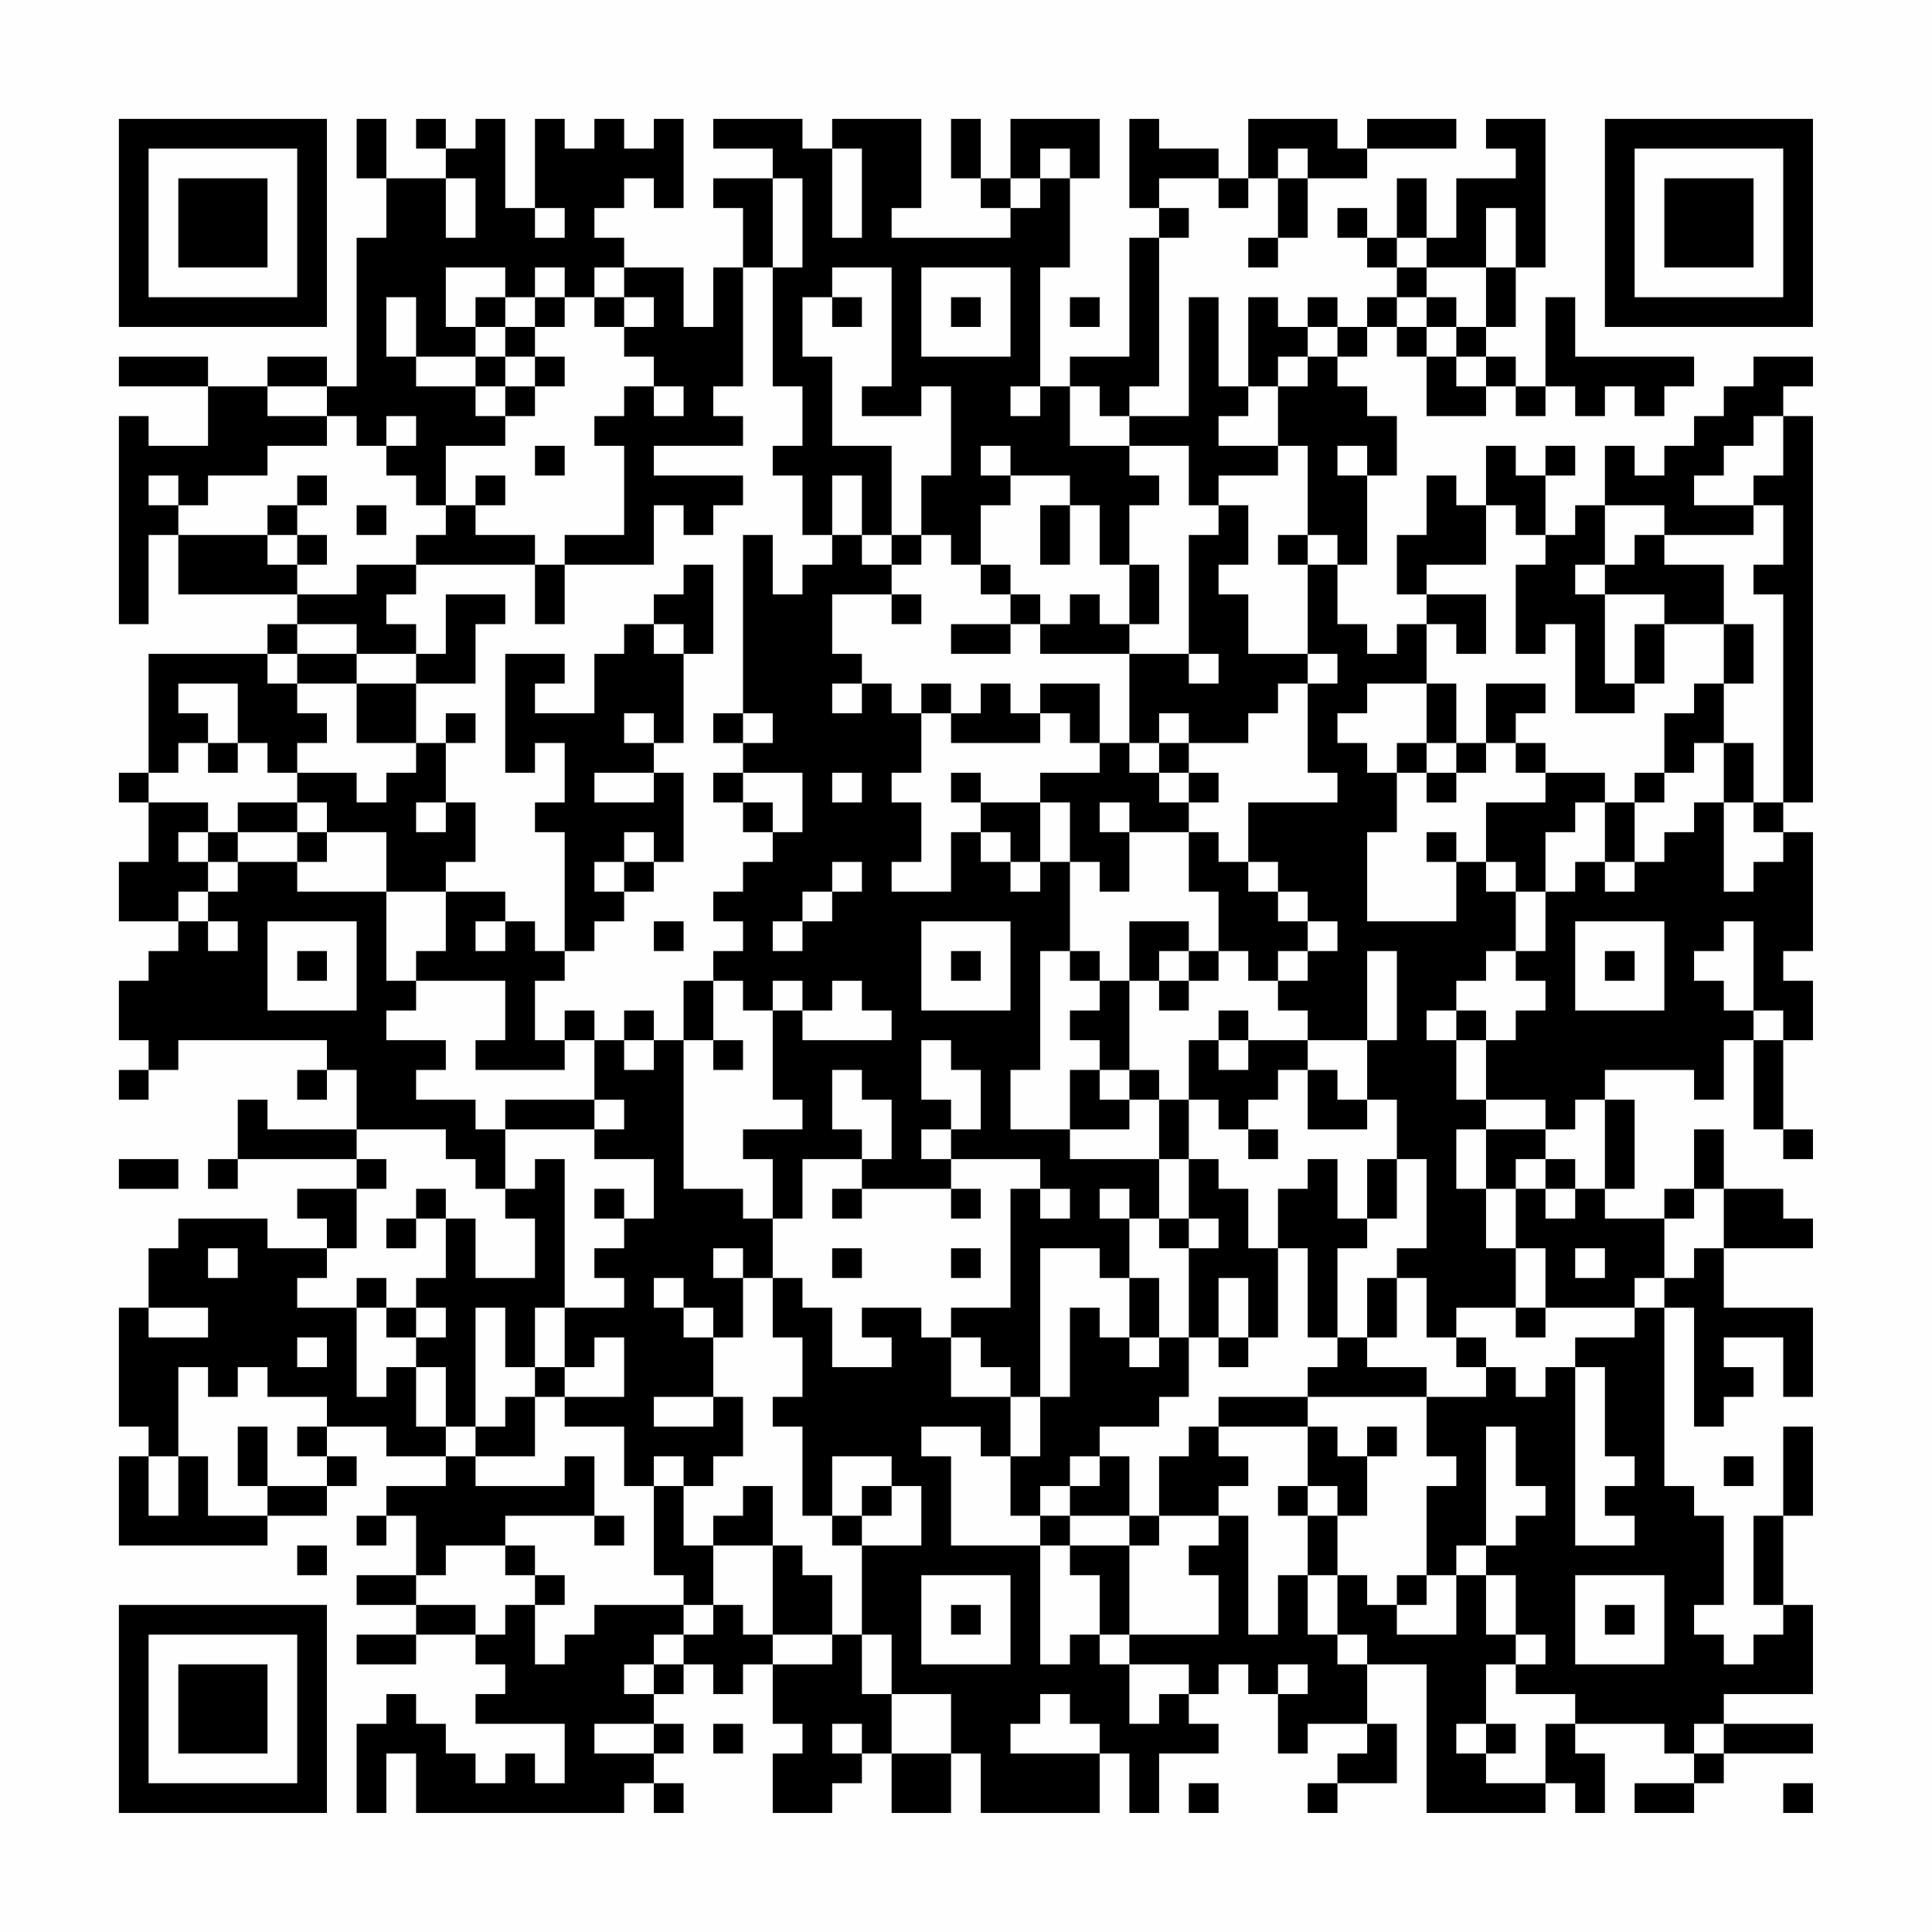 <?xml version="1.0" encoding="UTF-8"?>
<svg xmlns="http://www.w3.org/2000/svg" version="1.1" width="300" height="300" viewBox="0 0 300 300"><rect x="0" y="0" width="300" height="300" fill="#fefefe"/><g transform="scale(4.615)"><g transform="translate(4,4)"><path fill-rule="evenodd" d="M8 0L8 2L9 2L9 4L8 4L8 9L7 9L7 8L5 8L5 9L3 9L3 8L0 8L0 9L3 9L3 11L1 11L1 10L0 10L0 17L1 17L1 14L2 14L2 16L6 16L6 17L5 17L5 18L1 18L1 22L0 22L0 23L1 23L1 25L0 25L0 27L2 27L2 28L1 28L1 29L0 29L0 31L1 31L1 32L0 32L0 33L1 33L1 32L2 32L2 31L7 31L7 32L6 32L6 33L7 33L7 32L8 32L8 34L5 34L5 33L4 33L4 35L3 35L3 36L4 36L4 35L8 35L8 36L6 36L6 37L7 37L7 38L5 38L5 37L2 37L2 38L1 38L1 40L0 40L0 44L1 44L1 45L0 45L0 48L5 48L5 47L7 47L7 46L8 46L8 45L7 45L7 44L9 44L9 45L11 45L11 46L9 46L9 47L8 47L8 48L9 48L9 47L10 47L10 49L8 49L8 50L10 50L10 51L8 51L8 52L10 52L10 51L12 51L12 52L13 52L13 53L12 53L12 54L15 54L15 56L14 56L14 55L13 55L13 56L12 56L12 55L11 55L11 54L10 54L10 53L9 53L9 54L8 54L8 57L9 57L9 55L10 55L10 57L17 57L17 56L18 56L18 57L19 57L19 56L18 56L18 55L19 55L19 54L18 54L18 53L19 53L19 52L20 52L20 53L21 53L21 52L22 52L22 54L23 54L23 55L22 55L22 57L24 57L24 56L25 56L25 55L26 55L26 57L28 57L28 55L29 55L29 57L33 57L33 55L34 55L34 57L35 57L35 55L37 55L37 54L36 54L36 53L37 53L37 52L38 52L38 53L39 53L39 55L40 55L40 54L42 54L42 55L41 55L41 56L40 56L40 57L41 57L41 56L43 56L43 54L42 54L42 52L44 52L44 57L48 57L48 56L49 56L49 57L50 57L50 55L49 55L49 54L52 54L52 55L53 55L53 56L51 56L51 57L53 57L53 56L54 56L54 55L57 55L57 54L54 54L54 53L57 53L57 50L56 50L56 47L57 47L57 44L56 44L56 47L55 47L55 50L56 50L56 51L55 51L55 52L54 52L54 51L53 51L53 50L54 50L54 47L53 47L53 46L52 46L52 40L53 40L53 44L54 44L54 43L55 43L55 42L54 42L54 41L56 41L56 43L57 43L57 40L54 40L54 38L57 38L57 37L56 37L56 36L54 36L54 34L53 34L53 36L52 36L52 37L50 37L50 36L51 36L51 33L50 33L50 32L53 32L53 33L54 33L54 31L55 31L55 34L56 34L56 35L57 35L57 34L56 34L56 31L57 31L57 29L56 29L56 28L57 28L57 24L56 24L56 23L57 23L57 10L56 10L56 9L57 9L57 8L55 8L55 9L54 9L54 10L53 10L53 11L52 11L52 12L51 12L51 11L50 11L50 13L49 13L49 14L48 14L48 12L49 12L49 11L48 11L48 12L47 12L47 11L46 11L46 13L45 13L45 12L44 12L44 14L43 14L43 16L44 16L44 17L43 17L43 18L42 18L42 17L41 17L41 15L42 15L42 12L43 12L43 10L42 10L42 9L41 9L41 8L42 8L42 7L43 7L43 8L44 8L44 10L46 10L46 9L47 9L47 10L48 10L48 9L49 9L49 10L50 10L50 9L51 9L51 10L52 10L52 9L53 9L53 8L49 8L49 6L48 6L48 9L47 9L47 8L46 8L46 7L47 7L47 5L48 5L48 0L46 0L46 1L47 1L47 2L45 2L45 4L44 4L44 2L43 2L43 4L42 4L42 3L41 3L41 4L42 4L42 5L43 5L43 6L42 6L42 7L41 7L41 6L40 6L40 7L39 7L39 6L38 6L38 9L37 9L37 6L36 6L36 10L34 10L34 9L35 9L35 4L36 4L36 3L35 3L35 2L37 2L37 3L38 3L38 2L39 2L39 4L38 4L38 5L39 5L39 4L40 4L40 2L42 2L42 1L45 1L45 0L42 0L42 1L41 1L41 0L38 0L38 2L37 2L37 1L35 1L35 0L34 0L34 3L35 3L35 4L34 4L34 8L32 8L32 9L31 9L31 5L32 5L32 2L33 2L33 0L30 0L30 2L29 2L29 0L28 0L28 2L29 2L29 3L30 3L30 4L26 4L26 3L27 3L27 0L24 0L24 1L23 1L23 0L20 0L20 1L22 1L22 2L20 2L20 3L21 3L21 5L20 5L20 7L19 7L19 5L17 5L17 4L16 4L16 3L17 3L17 2L18 2L18 3L19 3L19 0L18 0L18 1L17 1L17 0L16 0L16 1L15 1L15 0L14 0L14 3L13 3L13 0L12 0L12 1L11 1L11 0L10 0L10 1L11 1L11 2L9 2L9 0ZM24 1L24 4L25 4L25 1ZM31 1L31 2L30 2L30 3L31 3L31 2L32 2L32 1ZM39 1L39 2L40 2L40 1ZM11 2L11 4L12 4L12 2ZM22 2L22 5L21 5L21 9L20 9L20 10L21 10L21 11L18 11L18 12L21 12L21 13L20 13L20 14L19 14L19 13L18 13L18 15L15 15L15 14L17 14L17 11L16 11L16 10L17 10L17 9L18 9L18 10L19 10L19 9L18 9L18 8L17 8L17 7L18 7L18 6L17 6L17 5L16 5L16 6L15 6L15 5L14 5L14 6L13 6L13 5L11 5L11 7L12 7L12 8L10 8L10 6L9 6L9 8L10 8L10 9L12 9L12 10L13 10L13 11L11 11L11 13L10 13L10 12L9 12L9 11L10 11L10 10L9 10L9 11L8 11L8 10L7 10L7 9L5 9L5 10L7 10L7 11L5 11L5 12L3 12L3 13L2 13L2 12L1 12L1 13L2 13L2 14L5 14L5 15L6 15L6 16L8 16L8 15L10 15L10 16L9 16L9 17L10 17L10 18L8 18L8 17L6 17L6 18L5 18L5 19L6 19L6 20L7 20L7 21L6 21L6 22L5 22L5 21L4 21L4 19L2 19L2 20L3 20L3 21L2 21L2 22L1 22L1 23L3 23L3 24L2 24L2 25L3 25L3 26L2 26L2 27L3 27L3 28L4 28L4 27L3 27L3 26L4 26L4 25L6 25L6 26L9 26L9 29L10 29L10 30L9 30L9 31L11 31L11 32L10 32L10 33L12 33L12 34L13 34L13 36L12 36L12 35L11 35L11 34L8 34L8 35L9 35L9 36L8 36L8 38L7 38L7 39L6 39L6 40L8 40L8 43L9 43L9 42L10 42L10 44L11 44L11 45L12 45L12 46L15 46L15 45L16 45L16 47L13 47L13 48L11 48L11 49L10 49L10 50L12 50L12 51L13 51L13 50L14 50L14 52L15 52L15 51L16 51L16 50L19 50L19 51L18 51L18 52L17 52L17 53L18 53L18 52L19 52L19 51L20 51L20 50L21 50L21 51L22 51L22 52L24 52L24 51L25 51L25 53L26 53L26 55L28 55L28 53L26 53L26 51L25 51L25 48L27 48L27 46L26 46L26 45L24 45L24 47L23 47L23 44L22 44L22 43L23 43L23 41L22 41L22 39L23 39L23 40L24 40L24 42L26 42L26 41L25 41L25 40L27 40L27 41L28 41L28 43L30 43L30 45L29 45L29 44L27 44L27 45L28 45L28 48L31 48L31 52L32 52L32 51L33 51L33 52L34 52L34 54L35 54L35 53L36 53L36 52L34 52L34 51L37 51L37 49L36 49L36 48L37 48L37 47L38 47L38 51L39 51L39 49L40 49L40 51L41 51L41 52L42 52L42 51L41 51L41 49L42 49L42 50L43 50L43 51L45 51L45 49L46 49L46 51L47 51L47 52L46 52L46 54L45 54L45 55L46 55L46 56L48 56L48 54L49 54L49 53L47 53L47 52L48 52L48 51L47 51L47 49L46 49L46 48L47 48L47 47L48 47L48 46L47 46L47 44L46 44L46 48L45 48L45 49L44 49L44 46L45 46L45 45L44 45L44 43L46 43L46 42L47 42L47 43L48 43L48 42L49 42L49 48L51 48L51 47L50 47L50 46L51 46L51 45L50 45L50 42L49 42L49 41L51 41L51 40L52 40L52 39L53 39L53 38L54 38L54 36L53 36L53 37L52 37L52 39L51 39L51 40L48 40L48 38L47 38L47 36L48 36L48 37L49 37L49 36L50 36L50 33L49 33L49 34L48 34L48 33L46 33L46 31L47 31L47 30L48 30L48 29L47 29L47 28L48 28L48 26L49 26L49 25L50 25L50 26L51 26L51 25L52 25L52 24L53 24L53 23L54 23L54 26L55 26L55 25L56 25L56 24L55 24L55 23L56 23L56 16L55 16L55 15L56 15L56 13L55 13L55 12L56 12L56 10L55 10L55 11L54 11L54 12L53 12L53 13L55 13L55 14L52 14L52 13L50 13L50 15L49 15L49 16L50 16L50 19L51 19L51 20L49 20L49 17L48 17L48 18L47 18L47 15L48 15L48 14L47 14L47 13L46 13L46 15L44 15L44 16L46 16L46 18L45 18L45 17L44 17L44 19L42 19L42 20L41 20L41 21L42 21L42 22L43 22L43 24L42 24L42 27L45 27L45 25L46 25L46 26L47 26L47 28L46 28L46 29L45 29L45 30L44 30L44 31L45 31L45 33L46 33L46 34L45 34L45 36L46 36L46 38L47 38L47 40L45 40L45 41L44 41L44 39L43 39L43 38L44 38L44 35L43 35L43 33L42 33L42 31L43 31L43 28L42 28L42 31L40 31L40 30L39 30L39 29L40 29L40 28L41 28L41 27L40 27L40 26L39 26L39 25L38 25L38 23L41 23L41 22L40 22L40 19L41 19L41 18L40 18L40 15L41 15L41 14L40 14L40 11L39 11L39 9L40 9L40 8L41 8L41 7L40 7L40 8L39 8L39 9L38 9L38 10L37 10L37 11L39 11L39 12L37 12L37 13L36 13L36 11L34 11L34 10L33 10L33 9L32 9L32 11L34 11L34 12L35 12L35 13L34 13L34 15L33 15L33 13L32 13L32 12L30 12L30 11L29 11L29 12L30 12L30 13L29 13L29 15L28 15L28 14L27 14L27 12L28 12L28 9L27 9L27 10L25 10L25 9L26 9L26 5L24 5L24 6L23 6L23 8L24 8L24 11L26 11L26 14L25 14L25 12L24 12L24 14L23 14L23 12L22 12L22 11L23 11L23 9L22 9L22 5L23 5L23 2ZM14 3L14 4L15 4L15 3ZM46 3L46 5L44 5L44 4L43 4L43 5L44 5L44 6L43 6L43 7L44 7L44 8L45 8L45 9L46 9L46 8L45 8L45 7L46 7L46 5L47 5L47 3ZM27 5L27 8L30 8L30 5ZM12 6L12 7L13 7L13 8L12 8L12 9L13 9L13 10L14 10L14 9L15 9L15 8L14 8L14 7L15 7L15 6L14 6L14 7L13 7L13 6ZM16 6L16 7L17 7L17 6ZM24 6L24 7L25 7L25 6ZM28 6L28 7L29 7L29 6ZM32 6L32 7L33 7L33 6ZM44 6L44 7L45 7L45 6ZM13 8L13 9L14 9L14 8ZM30 9L30 10L31 10L31 9ZM14 11L14 12L15 12L15 11ZM41 11L41 12L42 12L42 11ZM6 12L6 13L5 13L5 14L6 14L6 15L7 15L7 14L6 14L6 13L7 13L7 12ZM12 12L12 13L11 13L11 14L10 14L10 15L14 15L14 17L15 17L15 15L14 15L14 14L12 14L12 13L13 13L13 12ZM8 13L8 14L9 14L9 13ZM31 13L31 15L32 15L32 13ZM37 13L37 14L36 14L36 18L34 18L34 17L35 17L35 15L34 15L34 17L33 17L33 16L32 16L32 17L31 17L31 16L30 16L30 15L29 15L29 16L30 16L30 17L28 17L28 18L30 18L30 17L31 17L31 18L34 18L34 21L33 21L33 19L31 19L31 20L30 20L30 19L29 19L29 20L28 20L28 19L27 19L27 20L26 20L26 19L25 19L25 18L24 18L24 16L26 16L26 17L27 17L27 16L26 16L26 15L27 15L27 14L26 14L26 15L25 15L25 14L24 14L24 15L23 15L23 16L22 16L22 14L21 14L21 20L20 20L20 21L21 21L21 22L20 22L20 23L21 23L21 24L22 24L22 25L21 25L21 26L20 26L20 27L21 27L21 28L20 28L20 29L19 29L19 31L18 31L18 30L17 30L17 31L16 31L16 30L15 30L15 31L14 31L14 29L15 29L15 28L16 28L16 27L17 27L17 26L18 26L18 25L19 25L19 22L18 22L18 21L19 21L19 18L20 18L20 15L19 15L19 16L18 16L18 17L17 17L17 18L16 18L16 20L14 20L14 19L15 19L15 18L13 18L13 22L14 22L14 21L15 21L15 23L14 23L14 24L15 24L15 28L14 28L14 27L13 27L13 26L11 26L11 25L12 25L12 23L11 23L11 21L12 21L12 20L11 20L11 21L10 21L10 19L12 19L12 17L13 17L13 16L11 16L11 18L10 18L10 19L8 19L8 18L6 18L6 19L8 19L8 21L10 21L10 22L9 22L9 23L8 23L8 22L6 22L6 23L4 23L4 24L3 24L3 25L4 25L4 24L6 24L6 25L7 25L7 24L9 24L9 26L11 26L11 28L10 28L10 29L13 29L13 31L12 31L12 32L15 32L15 31L16 31L16 33L13 33L13 34L16 34L16 35L18 35L18 37L17 37L17 36L16 36L16 37L17 37L17 38L16 38L16 39L17 39L17 40L15 40L15 35L14 35L14 36L13 36L13 37L14 37L14 39L12 39L12 37L11 37L11 36L10 36L10 37L9 37L9 38L10 38L10 37L11 37L11 39L10 39L10 40L9 40L9 39L8 39L8 40L9 40L9 41L10 41L10 42L11 42L11 44L12 44L12 45L14 45L14 43L15 43L15 44L17 44L17 46L18 46L18 49L19 49L19 50L20 50L20 48L22 48L22 51L24 51L24 49L23 49L23 48L22 48L22 46L21 46L21 47L20 47L20 48L19 48L19 46L20 46L20 45L21 45L21 43L20 43L20 41L21 41L21 39L22 39L22 37L23 37L23 35L25 35L25 36L24 36L24 37L25 37L25 36L28 36L28 37L29 37L29 36L28 36L28 35L31 35L31 36L30 36L30 40L28 40L28 41L29 41L29 42L30 42L30 43L31 43L31 45L30 45L30 47L31 47L31 48L32 48L32 49L33 49L33 51L34 51L34 48L35 48L35 47L37 47L37 46L38 46L38 45L37 45L37 44L40 44L40 46L39 46L39 47L40 47L40 49L41 49L41 47L42 47L42 45L43 45L43 44L42 44L42 45L41 45L41 44L40 44L40 43L44 43L44 42L42 42L42 41L43 41L43 39L42 39L42 41L41 41L41 38L42 38L42 37L43 37L43 35L42 35L42 37L41 37L41 35L40 35L40 36L39 36L39 38L38 38L38 36L37 36L37 35L36 35L36 33L37 33L37 34L38 34L38 35L39 35L39 34L38 34L38 33L39 33L39 32L40 32L40 34L42 34L42 33L41 33L41 32L40 32L40 31L38 31L38 30L37 30L37 31L36 31L36 33L35 33L35 32L34 32L34 29L35 29L35 30L36 30L36 29L37 29L37 28L38 28L38 29L39 29L39 28L40 28L40 27L39 27L39 26L38 26L38 25L37 25L37 24L36 24L36 23L37 23L37 22L36 22L36 21L38 21L38 20L39 20L39 19L40 19L40 18L38 18L38 16L37 16L37 15L38 15L38 13ZM39 14L39 15L40 15L40 14ZM51 14L51 15L50 15L50 16L52 16L52 17L51 17L51 19L52 19L52 17L54 17L54 19L53 19L53 20L52 20L52 22L51 22L51 23L50 23L50 22L48 22L48 21L47 21L47 20L48 20L48 19L46 19L46 21L45 21L45 19L44 19L44 21L43 21L43 22L44 22L44 23L45 23L45 22L46 22L46 21L47 21L47 22L48 22L48 23L46 23L46 25L47 25L47 26L48 26L48 24L49 24L49 23L50 23L50 25L51 25L51 23L52 23L52 22L53 22L53 21L54 21L54 23L55 23L55 21L54 21L54 19L55 19L55 17L54 17L54 15L52 15L52 14ZM18 17L18 18L19 18L19 17ZM36 18L36 19L37 19L37 18ZM24 19L24 20L25 20L25 19ZM17 20L17 21L18 21L18 20ZM21 20L21 21L22 21L22 20ZM27 20L27 22L26 22L26 23L27 23L27 25L26 25L26 26L28 26L28 24L29 24L29 25L30 25L30 26L31 26L31 25L32 25L32 28L31 28L31 32L30 32L30 34L32 34L32 35L35 35L35 37L34 37L34 36L33 36L33 37L34 37L34 39L33 39L33 38L31 38L31 43L32 43L32 40L33 40L33 41L34 41L34 42L35 42L35 41L36 41L36 43L35 43L35 44L33 44L33 45L32 45L32 46L31 46L31 47L32 47L32 48L34 48L34 47L35 47L35 45L36 45L36 44L37 44L37 43L40 43L40 42L41 42L41 41L40 41L40 38L39 38L39 41L38 41L38 39L37 39L37 41L36 41L36 38L37 38L37 37L36 37L36 35L35 35L35 33L34 33L34 32L33 32L33 31L32 31L32 30L33 30L33 29L34 29L34 27L36 27L36 28L35 28L35 29L36 29L36 28L37 28L37 26L36 26L36 24L34 24L34 23L33 23L33 24L34 24L34 26L33 26L33 25L32 25L32 23L31 23L31 22L33 22L33 21L32 21L32 20L31 20L31 21L28 21L28 20ZM35 20L35 21L34 21L34 22L35 22L35 23L36 23L36 22L35 22L35 21L36 21L36 20ZM3 21L3 22L4 22L4 21ZM44 21L44 22L45 22L45 21ZM16 22L16 23L18 23L18 22ZM21 22L21 23L22 23L22 24L23 24L23 22ZM24 22L24 23L25 23L25 22ZM28 22L28 23L29 23L29 24L30 24L30 25L31 25L31 23L29 23L29 22ZM6 23L6 24L7 24L7 23ZM10 23L10 24L11 24L11 23ZM17 24L17 25L16 25L16 26L17 26L17 25L18 25L18 24ZM44 24L44 25L45 25L45 24ZM24 25L24 26L23 26L23 27L22 27L22 28L23 28L23 27L24 27L24 26L25 26L25 25ZM5 27L5 30L8 30L8 27ZM12 27L12 28L13 28L13 27ZM18 27L18 28L19 28L19 27ZM27 27L27 30L30 30L30 27ZM49 27L49 30L52 30L52 27ZM54 27L54 28L53 28L53 29L54 29L54 30L55 30L55 31L56 31L56 30L55 30L55 27ZM6 28L6 29L7 29L7 28ZM28 28L28 29L29 29L29 28ZM32 28L32 29L33 29L33 28ZM50 28L50 29L51 29L51 28ZM20 29L20 31L19 31L19 36L21 36L21 37L22 37L22 35L21 35L21 34L23 34L23 33L22 33L22 30L23 30L23 31L26 31L26 30L25 30L25 29L24 29L24 30L23 30L23 29L22 29L22 30L21 30L21 29ZM45 30L45 31L46 31L46 30ZM17 31L17 32L18 32L18 31ZM20 31L20 32L21 32L21 31ZM27 31L27 33L28 33L28 34L27 34L27 35L28 35L28 34L29 34L29 32L28 32L28 31ZM37 31L37 32L38 32L38 31ZM24 32L24 34L25 34L25 35L26 35L26 33L25 33L25 32ZM32 32L32 34L34 34L34 33L33 33L33 32ZM16 33L16 34L17 34L17 33ZM46 34L46 36L47 36L47 35L48 35L48 36L49 36L49 35L48 35L48 34ZM0 35L0 36L2 36L2 35ZM31 36L31 37L32 37L32 36ZM35 37L35 38L36 38L36 37ZM3 38L3 39L4 39L4 38ZM20 38L20 39L21 39L21 38ZM24 38L24 39L25 39L25 38ZM28 38L28 39L29 39L29 38ZM49 38L49 39L50 39L50 38ZM18 39L18 40L19 40L19 41L20 41L20 40L19 40L19 39ZM34 39L34 41L35 41L35 39ZM1 40L1 41L3 41L3 40ZM10 40L10 41L11 41L11 40ZM12 40L12 44L13 44L13 43L14 43L14 42L15 42L15 43L17 43L17 41L16 41L16 42L15 42L15 40L14 40L14 42L13 42L13 40ZM47 40L47 41L48 41L48 40ZM6 41L6 42L7 42L7 41ZM37 41L37 42L38 42L38 41ZM45 41L45 42L46 42L46 41ZM2 42L2 45L1 45L1 47L2 47L2 45L3 45L3 47L5 47L5 46L7 46L7 45L6 45L6 44L7 44L7 43L5 43L5 42L4 42L4 43L3 43L3 42ZM18 43L18 44L20 44L20 43ZM4 44L4 46L5 46L5 44ZM18 45L18 46L19 46L19 45ZM33 45L33 46L32 46L32 47L34 47L34 45ZM54 45L54 46L55 46L55 45ZM25 46L25 47L24 47L24 48L25 48L25 47L26 47L26 46ZM40 46L40 47L41 47L41 46ZM16 47L16 48L17 48L17 47ZM6 48L6 49L7 49L7 48ZM13 48L13 49L14 49L14 50L15 50L15 49L14 49L14 48ZM27 49L27 52L30 52L30 49ZM43 49L43 50L44 50L44 49ZM49 49L49 52L52 52L52 49ZM28 50L28 51L29 51L29 50ZM50 50L50 51L51 51L51 50ZM39 52L39 53L40 53L40 52ZM31 53L31 54L30 54L30 55L33 55L33 54L32 54L32 53ZM16 54L16 55L18 55L18 54ZM20 54L20 55L21 55L21 54ZM24 54L24 55L25 55L25 54ZM46 54L46 55L47 55L47 54ZM53 54L53 55L54 55L54 54ZM36 56L36 57L37 57L37 56ZM56 56L56 57L57 57L57 56ZM0 0L0 7L7 7L7 0ZM1 1L1 6L6 6L6 1ZM2 2L2 5L5 5L5 2ZM50 0L50 7L57 7L57 0ZM51 1L51 6L56 6L56 1ZM52 2L52 5L55 5L55 2ZM0 50L0 57L7 57L7 50ZM1 51L1 56L6 56L6 51ZM2 52L2 55L5 55L5 52Z" fill="#000000"/></g></g></svg>
